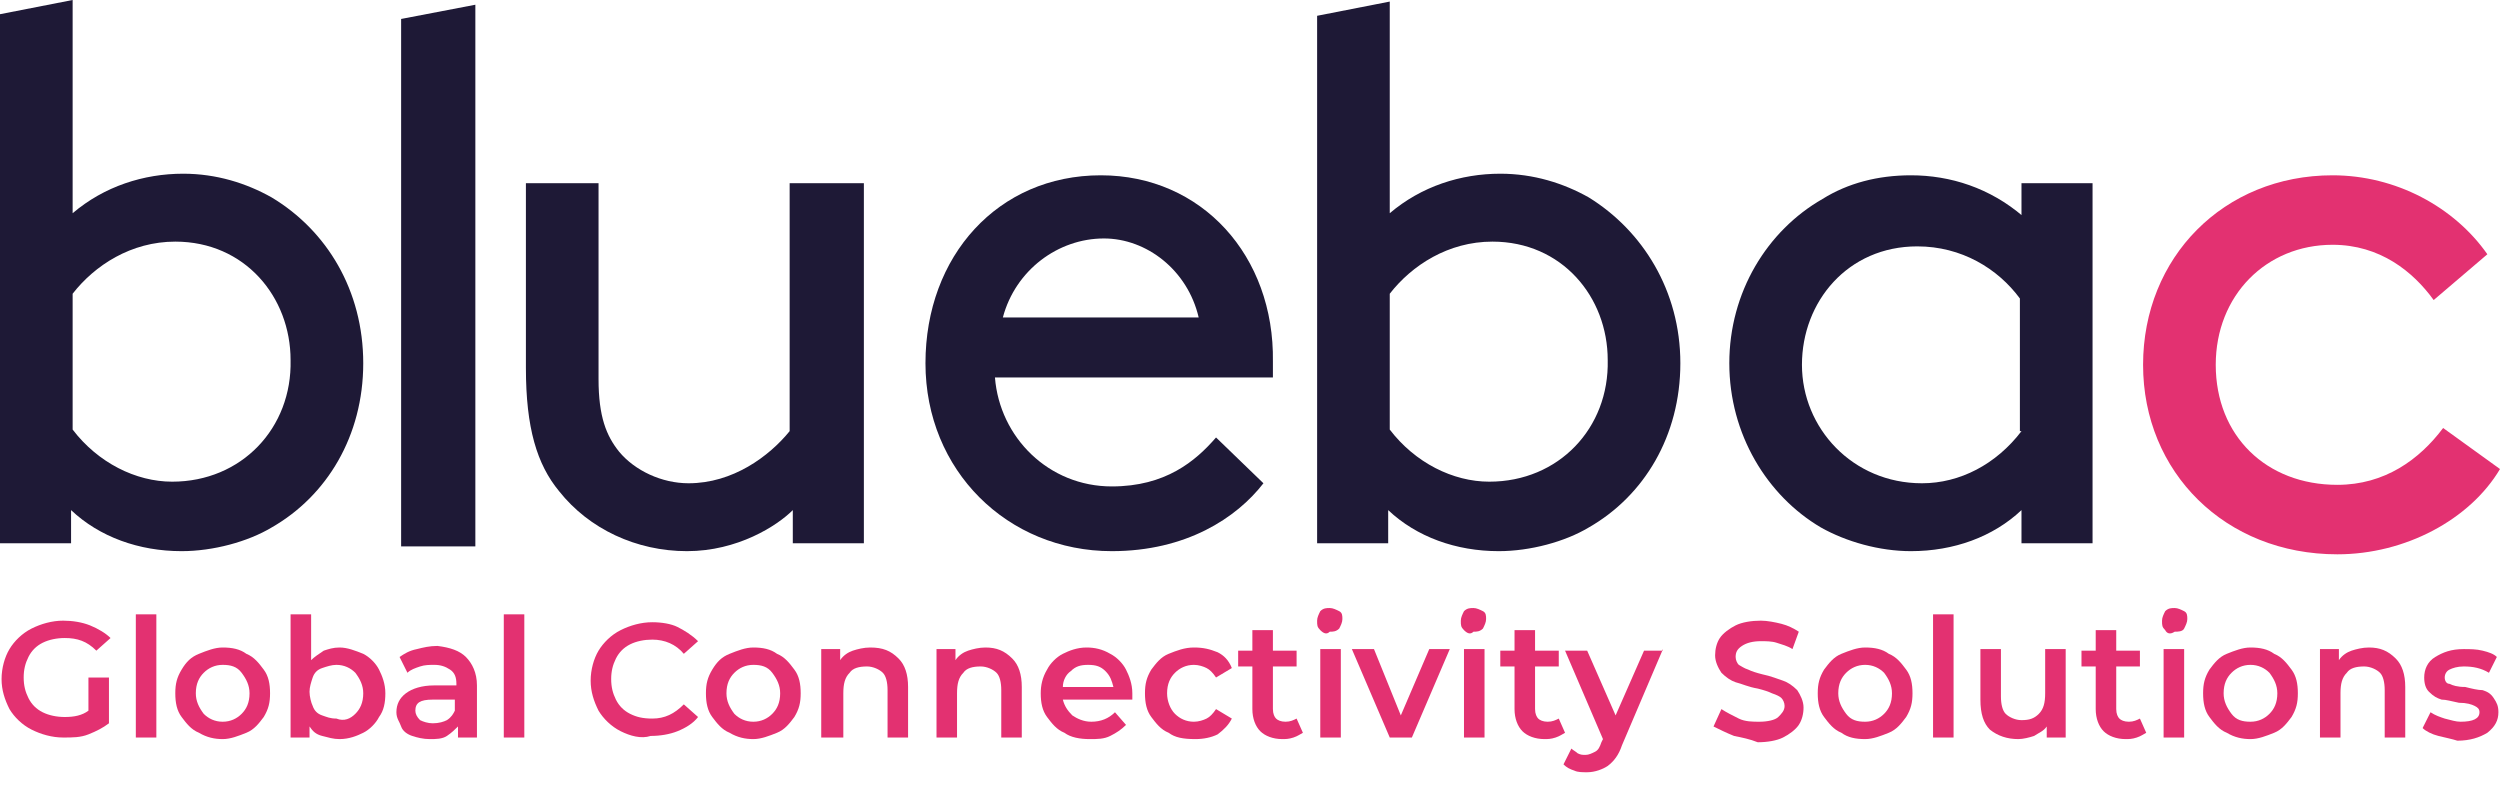 <svg width="91" height="29" viewBox="0 0 91 29" fill="none" xmlns="http://www.w3.org/2000/svg">
<path d="M28.743 15.694C27.996 16.613 26.674 17.591 25.064 17.591C24.087 17.591 23.109 17.131 22.535 16.441C22.075 15.866 21.787 15.176 21.787 13.796V6.668H19.143V13.394C19.143 15.579 19.545 16.901 20.35 17.878C21.442 19.258 23.167 20.062 25.006 20.062C26.846 20.062 28.283 19.143 28.858 18.568V19.775H31.445V6.668H28.743V15.694Z" fill="#1E1936"/>
<path d="M40.068 6.381C36.331 6.381 33.687 9.313 33.687 13.222C33.687 17.131 36.676 20.062 40.47 20.062C43.172 20.062 45.011 18.855 45.989 17.591L44.264 15.924C43.517 16.786 42.425 17.706 40.47 17.706C38.171 17.706 36.389 15.924 36.216 13.739H46.334C46.334 13.509 46.334 13.279 46.334 13.164C46.391 9.313 43.747 6.381 40.068 6.381ZM36.504 11.555C36.963 9.83 38.516 8.68 40.183 8.68C41.735 8.68 43.229 9.83 43.632 11.555H36.504Z" fill="#1E1936"/>
<path d="M73.639 7.875C72.432 6.841 70.995 6.381 69.558 6.381C68.351 6.381 67.258 6.668 66.339 7.243C64.327 8.393 62.947 10.635 62.947 13.222C62.947 15.809 64.327 18.05 66.281 19.2C67.201 19.718 68.408 20.062 69.558 20.062C71.11 20.062 72.547 19.545 73.582 18.568V19.775H76.169V6.668H73.582V7.875H73.639ZM73.582 15.694C72.662 16.901 71.34 17.591 69.96 17.591C67.431 17.591 65.591 15.579 65.591 13.279C65.591 10.98 67.258 8.968 69.788 8.968C71.397 8.968 72.719 9.773 73.524 10.865V15.694H73.582Z" fill="#1E1936"/>
<path d="M9.888 7.186C8.968 6.668 7.876 6.323 6.668 6.323C5.231 6.323 3.794 6.783 2.644 7.761V0L0 0.517V19.775H2.587V18.568C3.622 19.545 5.059 20.062 6.611 20.062C7.761 20.062 9.025 19.718 9.888 19.2C11.9 18.05 13.222 15.866 13.222 13.222C13.222 10.577 11.9 8.393 9.888 7.186ZM6.266 17.533C4.944 17.533 3.564 16.843 2.644 15.636V10.692C3.449 9.658 4.771 8.795 6.381 8.795C8.91 8.795 10.577 10.807 10.577 13.107C10.635 15.579 8.795 17.533 6.266 17.533Z" fill="#1E1936"/>
<path d="M14.601 19.89H17.303V0.172L14.601 0.69V19.89Z" fill="#1E1936"/>
<path d="M57.831 7.186C56.911 6.668 55.819 6.323 54.611 6.323C53.174 6.323 51.737 6.783 50.587 7.761V0.057L47.943 0.575V19.775H50.53V18.568C51.565 19.545 53.002 20.062 54.554 20.062C55.704 20.062 56.968 19.718 57.831 19.2C59.843 18.05 61.165 15.866 61.165 13.222C61.165 10.577 59.785 8.393 57.831 7.186ZM54.209 17.533C52.887 17.533 51.507 16.843 50.587 15.636V10.692C51.392 9.658 52.715 8.795 54.324 8.795C56.853 8.795 58.521 10.807 58.521 13.107C58.578 15.579 56.739 17.533 54.209 17.533Z" fill="#1E1936"/>
<path d="M91 17.073C89.908 18.913 87.551 20.177 85.079 20.177C80.997 20.177 78.008 17.188 78.008 13.279C78.008 9.37 80.94 6.381 84.906 6.381C87.206 6.381 89.333 7.531 90.54 9.255L88.586 10.922C87.838 9.887 86.631 8.91 84.906 8.91C82.492 8.91 80.653 10.75 80.653 13.279C80.653 15.866 82.492 17.648 85.079 17.648C86.803 17.648 88.068 16.728 88.93 15.579L91 17.073Z" fill="#E33171"/>
<path d="M3.219 24.661H3.966V26.328C3.737 26.501 3.507 26.616 3.219 26.731C2.932 26.846 2.644 26.846 2.299 26.846C1.897 26.846 1.495 26.731 1.15 26.558C0.805 26.386 0.517 26.099 0.345 25.811C0.172 25.466 0.057 25.121 0.057 24.719C0.057 24.317 0.172 23.914 0.345 23.627C0.517 23.339 0.805 23.052 1.15 22.879C1.495 22.707 1.897 22.592 2.299 22.592C2.644 22.592 2.989 22.649 3.277 22.764C3.564 22.879 3.852 23.052 4.024 23.224L3.507 23.684C3.162 23.339 2.817 23.224 2.357 23.224C2.069 23.224 1.782 23.282 1.552 23.397C1.322 23.512 1.15 23.684 1.035 23.914C0.92 24.144 0.862 24.374 0.862 24.661C0.862 24.949 0.92 25.179 1.035 25.409C1.15 25.639 1.322 25.811 1.552 25.926C1.782 26.041 2.069 26.099 2.357 26.099C2.702 26.099 2.989 26.041 3.219 25.869V24.661Z" fill="#E33171"/>
<path d="M4.944 22.362H5.691V26.846H4.944V22.362Z" fill="#E33171"/>
<path d="M7.243 26.673C6.956 26.558 6.783 26.328 6.611 26.099C6.438 25.869 6.381 25.581 6.381 25.236C6.381 24.891 6.438 24.661 6.611 24.374C6.783 24.087 6.956 23.914 7.243 23.799C7.531 23.684 7.818 23.569 8.105 23.569C8.45 23.569 8.738 23.627 8.968 23.799C9.255 23.914 9.428 24.144 9.6 24.374C9.773 24.604 9.83 24.891 9.83 25.236C9.83 25.581 9.773 25.811 9.6 26.099C9.428 26.328 9.255 26.558 8.968 26.673C8.68 26.788 8.393 26.903 8.105 26.903C7.818 26.903 7.531 26.846 7.243 26.673ZM8.795 25.984C8.968 25.811 9.083 25.581 9.083 25.236C9.083 24.949 8.968 24.719 8.795 24.489C8.623 24.259 8.393 24.201 8.105 24.201C7.818 24.201 7.588 24.317 7.416 24.489C7.243 24.661 7.128 24.891 7.128 25.236C7.128 25.524 7.243 25.754 7.416 25.984C7.588 26.156 7.818 26.271 8.105 26.271C8.393 26.271 8.623 26.156 8.795 25.984Z" fill="#E33171"/>
<path d="M13.222 23.799C13.452 23.914 13.682 24.144 13.797 24.374C13.912 24.604 14.027 24.891 14.027 25.236C14.027 25.581 13.969 25.869 13.797 26.099C13.682 26.328 13.452 26.558 13.222 26.673C12.992 26.788 12.704 26.903 12.36 26.903C12.13 26.903 11.957 26.846 11.727 26.788C11.497 26.731 11.382 26.616 11.267 26.443V26.846H10.577V22.362H11.325V24.029C11.44 23.914 11.612 23.799 11.785 23.684C11.957 23.627 12.13 23.569 12.36 23.569C12.647 23.569 12.934 23.684 13.222 23.799ZM12.934 25.983C13.107 25.811 13.222 25.581 13.222 25.236C13.222 24.949 13.107 24.719 12.934 24.489C12.762 24.317 12.532 24.201 12.245 24.201C12.072 24.201 11.9 24.259 11.727 24.317C11.555 24.374 11.44 24.489 11.382 24.661C11.325 24.834 11.267 25.006 11.267 25.179C11.267 25.351 11.325 25.581 11.382 25.696C11.44 25.869 11.555 25.983 11.727 26.041C11.9 26.099 12.014 26.156 12.245 26.156C12.532 26.271 12.762 26.156 12.934 25.983Z" fill="#E33171"/>
<path d="M16.958 23.914C17.188 24.144 17.361 24.489 17.361 24.949V26.846H16.671V26.443C16.556 26.558 16.441 26.673 16.268 26.788C16.096 26.903 15.866 26.903 15.636 26.903C15.406 26.903 15.176 26.846 15.004 26.788C14.831 26.731 14.659 26.616 14.601 26.443C14.544 26.271 14.429 26.156 14.429 25.926C14.429 25.639 14.544 25.409 14.774 25.236C15.004 25.064 15.349 24.949 15.809 24.949H16.613V24.891C16.613 24.661 16.556 24.489 16.383 24.374C16.211 24.259 16.038 24.201 15.809 24.201C15.636 24.201 15.464 24.201 15.291 24.259C15.119 24.317 14.946 24.374 14.831 24.489L14.544 23.914C14.716 23.799 14.889 23.684 15.176 23.627C15.406 23.569 15.636 23.512 15.924 23.512C16.383 23.569 16.728 23.684 16.958 23.914ZM16.268 26.213C16.441 26.099 16.498 25.983 16.556 25.869V25.466H15.751C15.291 25.466 15.119 25.581 15.119 25.869C15.119 25.983 15.176 26.099 15.291 26.213C15.406 26.271 15.579 26.328 15.751 26.328C15.981 26.328 16.154 26.271 16.268 26.213Z" fill="#E33171"/>
<path d="M18.338 22.362H19.085V26.846H18.338V22.362Z" fill="#E33171"/>
<path d="M22.592 26.616C22.247 26.444 21.96 26.156 21.787 25.869C21.615 25.524 21.5 25.179 21.5 24.776C21.5 24.374 21.615 23.972 21.787 23.684C21.96 23.397 22.247 23.109 22.592 22.937C22.937 22.764 23.339 22.649 23.742 22.649C24.087 22.649 24.431 22.707 24.661 22.822C24.891 22.937 25.179 23.109 25.409 23.339L24.891 23.799C24.604 23.454 24.201 23.282 23.742 23.282C23.454 23.282 23.167 23.339 22.937 23.454C22.707 23.569 22.534 23.742 22.419 23.972C22.305 24.202 22.247 24.431 22.247 24.719C22.247 25.006 22.305 25.236 22.419 25.466C22.534 25.696 22.707 25.869 22.937 25.984C23.167 26.099 23.397 26.156 23.742 26.156C24.201 26.156 24.546 25.984 24.891 25.639L25.409 26.099C25.236 26.329 24.949 26.501 24.661 26.616C24.374 26.731 24.029 26.788 23.684 26.788C23.339 26.903 22.937 26.788 22.592 26.616Z" fill="#E33171"/>
<path d="M26.558 26.673C26.271 26.558 26.099 26.328 25.926 26.099C25.754 25.869 25.696 25.581 25.696 25.236C25.696 24.891 25.754 24.661 25.926 24.374C26.099 24.087 26.271 23.914 26.558 23.799C26.846 23.684 27.133 23.569 27.421 23.569C27.766 23.569 28.053 23.627 28.283 23.799C28.57 23.914 28.743 24.144 28.915 24.374C29.088 24.604 29.145 24.891 29.145 25.236C29.145 25.581 29.088 25.811 28.915 26.099C28.743 26.328 28.57 26.558 28.283 26.673C27.995 26.788 27.708 26.903 27.421 26.903C27.133 26.903 26.846 26.846 26.558 26.673ZM28.11 25.984C28.283 25.811 28.398 25.581 28.398 25.236C28.398 24.949 28.283 24.719 28.11 24.489C27.938 24.259 27.708 24.201 27.421 24.201C27.133 24.201 26.903 24.317 26.731 24.489C26.558 24.661 26.443 24.891 26.443 25.236C26.443 25.524 26.558 25.754 26.731 25.984C26.903 26.156 27.133 26.271 27.421 26.271C27.708 26.271 27.938 26.156 28.11 25.984Z" fill="#E33171"/>
<path d="M32.709 23.972C32.939 24.201 33.054 24.546 33.054 25.006V26.846H32.307V25.121C32.307 24.834 32.25 24.604 32.135 24.489C32.02 24.374 31.79 24.259 31.56 24.259C31.272 24.259 31.042 24.317 30.927 24.489C30.755 24.661 30.697 24.891 30.697 25.236V26.846H29.893V23.627H30.582V24.029C30.697 23.857 30.87 23.742 31.042 23.684C31.215 23.627 31.445 23.569 31.675 23.569C32.135 23.569 32.422 23.684 32.709 23.972Z" fill="#E33171"/>
<path d="M36.848 23.972C37.078 24.201 37.193 24.546 37.193 25.006V26.846H36.446V25.121C36.446 24.834 36.389 24.604 36.273 24.489C36.158 24.374 35.929 24.259 35.699 24.259C35.411 24.259 35.181 24.317 35.066 24.489C34.894 24.661 34.836 24.891 34.836 25.236V26.846H34.089V23.627H34.779V24.029C34.894 23.857 35.066 23.742 35.239 23.684C35.411 23.627 35.641 23.569 35.871 23.569C36.273 23.569 36.561 23.684 36.848 23.972Z" fill="#E33171"/>
<path d="M41.217 25.466H38.688C38.745 25.696 38.86 25.869 39.033 26.041C39.205 26.156 39.435 26.271 39.723 26.271C40.068 26.271 40.355 26.156 40.585 25.926L40.987 26.386C40.815 26.558 40.642 26.673 40.413 26.788C40.183 26.903 39.953 26.903 39.665 26.903C39.32 26.903 38.975 26.846 38.745 26.673C38.458 26.558 38.285 26.328 38.113 26.099C37.941 25.869 37.883 25.581 37.883 25.236C37.883 24.949 37.941 24.661 38.113 24.374C38.228 24.144 38.458 23.914 38.688 23.799C38.918 23.684 39.205 23.569 39.55 23.569C39.838 23.569 40.125 23.627 40.413 23.799C40.642 23.914 40.872 24.144 40.987 24.374C41.102 24.604 41.217 24.891 41.217 25.236C41.217 25.294 41.217 25.409 41.217 25.466ZM38.975 24.431C38.803 24.546 38.688 24.776 38.688 25.006H40.528C40.47 24.776 40.413 24.604 40.24 24.431C40.068 24.259 39.895 24.201 39.608 24.201C39.32 24.201 39.148 24.259 38.975 24.431Z" fill="#E33171"/>
<path d="M42.539 26.673C42.252 26.558 42.08 26.328 41.907 26.099C41.735 25.869 41.677 25.581 41.677 25.236C41.677 24.891 41.735 24.661 41.907 24.374C42.08 24.144 42.252 23.914 42.539 23.799C42.827 23.684 43.114 23.569 43.459 23.569C43.804 23.569 44.034 23.627 44.322 23.742C44.551 23.857 44.724 24.029 44.839 24.317L44.264 24.661C44.149 24.489 44.034 24.374 43.919 24.317C43.804 24.259 43.632 24.201 43.459 24.201C43.172 24.201 42.942 24.317 42.769 24.489C42.597 24.661 42.482 24.891 42.482 25.236C42.482 25.524 42.597 25.811 42.769 25.984C42.942 26.156 43.172 26.271 43.459 26.271C43.632 26.271 43.804 26.213 43.919 26.156C44.034 26.099 44.149 25.984 44.264 25.811L44.839 26.156C44.724 26.386 44.551 26.558 44.322 26.731C44.092 26.846 43.804 26.903 43.517 26.903C43.057 26.903 42.769 26.846 42.539 26.673Z" fill="#E33171"/>
<path d="M47.426 26.674C47.311 26.731 47.253 26.788 47.081 26.846C46.908 26.903 46.793 26.903 46.678 26.903C46.334 26.903 46.046 26.788 45.874 26.616C45.701 26.444 45.586 26.156 45.586 25.811V24.259H45.069V23.684H45.586V22.937H46.334V23.684H47.196V24.259H46.334V25.811C46.334 25.984 46.391 26.099 46.449 26.156C46.506 26.214 46.621 26.271 46.793 26.271C46.966 26.271 47.081 26.214 47.196 26.156L47.426 26.674Z" fill="#E33171"/>
<path d="M48.058 22.937C47.943 22.822 47.943 22.764 47.943 22.592C47.943 22.477 48.001 22.362 48.058 22.247C48.173 22.132 48.288 22.132 48.403 22.132C48.518 22.132 48.633 22.19 48.748 22.247C48.863 22.305 48.863 22.419 48.863 22.535C48.863 22.649 48.806 22.764 48.748 22.879C48.633 22.994 48.518 22.994 48.403 22.994C48.288 23.109 48.173 23.052 48.058 22.937ZM48.058 23.627H48.806V26.846H48.058V23.627Z" fill="#E33171"/>
<path d="M52.772 23.627L51.392 26.846H50.587L49.208 23.627H50.013L50.99 26.041L52.025 23.627H52.772Z" fill="#E33171"/>
<path d="M53.289 22.937C53.174 22.822 53.174 22.764 53.174 22.592C53.174 22.477 53.232 22.362 53.289 22.247C53.404 22.132 53.519 22.132 53.634 22.132C53.749 22.132 53.864 22.19 53.979 22.247C54.094 22.305 54.094 22.419 54.094 22.535C54.094 22.649 54.037 22.764 53.979 22.879C53.864 22.994 53.749 22.994 53.634 22.994C53.519 23.109 53.404 23.052 53.289 22.937ZM53.289 23.627H54.037V26.846H53.289V23.627Z" fill="#E33171"/>
<path d="M56.968 26.674C56.853 26.731 56.796 26.788 56.623 26.846C56.451 26.903 56.336 26.903 56.221 26.903C55.876 26.903 55.589 26.788 55.416 26.616C55.244 26.444 55.129 26.156 55.129 25.811V24.259H54.611V23.684H55.129V22.937H55.876V23.684H56.739V24.259H55.876V25.811C55.876 25.984 55.934 26.099 55.991 26.156C56.049 26.214 56.164 26.271 56.336 26.271C56.508 26.271 56.623 26.214 56.739 26.156L56.968 26.674Z" fill="#E33171"/>
<path d="M60.532 23.627L59.038 27.133C58.923 27.478 58.75 27.708 58.52 27.881C58.348 27.996 58.061 28.11 57.773 28.11C57.601 28.11 57.428 28.11 57.313 28.053C57.141 27.996 57.026 27.938 56.911 27.823L57.198 27.248C57.256 27.306 57.371 27.363 57.428 27.421C57.543 27.478 57.601 27.478 57.716 27.478C57.831 27.478 57.946 27.421 58.061 27.363C58.176 27.306 58.233 27.191 58.291 27.018L58.348 26.903L56.968 23.684H57.773L58.808 26.041L59.843 23.684H60.532V23.627Z" fill="#E33171"/>
<path d="M63.119 26.788C62.832 26.673 62.602 26.558 62.372 26.444L62.66 25.811C62.832 25.926 63.062 26.041 63.292 26.156C63.522 26.271 63.809 26.271 64.039 26.271C64.327 26.271 64.614 26.213 64.729 26.099C64.844 25.984 64.959 25.869 64.959 25.696C64.959 25.581 64.901 25.466 64.844 25.409C64.787 25.351 64.671 25.294 64.499 25.236C64.384 25.179 64.212 25.121 63.982 25.064C63.637 25.006 63.407 24.891 63.177 24.834C63.004 24.776 62.832 24.661 62.66 24.489C62.544 24.317 62.43 24.087 62.43 23.857C62.43 23.627 62.487 23.397 62.602 23.224C62.717 23.052 62.947 22.879 63.177 22.764C63.407 22.649 63.752 22.592 64.097 22.592C64.327 22.592 64.614 22.649 64.844 22.707C65.074 22.764 65.304 22.879 65.476 22.994L65.246 23.627C65.074 23.512 64.844 23.454 64.671 23.397C64.499 23.339 64.269 23.339 64.097 23.339C63.809 23.339 63.579 23.397 63.407 23.512C63.234 23.627 63.177 23.742 63.177 23.914C63.177 24.029 63.234 24.144 63.292 24.201C63.407 24.259 63.464 24.317 63.637 24.374C63.752 24.431 63.924 24.489 64.154 24.546C64.442 24.604 64.729 24.719 64.901 24.776C65.074 24.834 65.246 24.949 65.419 25.121C65.534 25.294 65.649 25.524 65.649 25.754C65.649 25.984 65.591 26.213 65.476 26.386C65.361 26.558 65.131 26.731 64.901 26.846C64.671 26.961 64.327 27.018 63.982 27.018C63.694 26.903 63.407 26.846 63.119 26.788Z" fill="#E33171"/>
<path d="M67.028 26.673C66.741 26.558 66.569 26.328 66.396 26.099C66.224 25.869 66.166 25.581 66.166 25.236C66.166 24.891 66.224 24.661 66.396 24.374C66.569 24.144 66.741 23.914 67.028 23.799C67.316 23.684 67.603 23.569 67.891 23.569C68.236 23.569 68.523 23.627 68.753 23.799C69.04 23.914 69.213 24.144 69.385 24.374C69.558 24.604 69.615 24.891 69.615 25.236C69.615 25.581 69.558 25.811 69.385 26.099C69.213 26.328 69.04 26.558 68.753 26.673C68.466 26.788 68.178 26.903 67.891 26.903C67.546 26.903 67.258 26.846 67.028 26.673ZM68.581 25.984C68.753 25.811 68.868 25.581 68.868 25.236C68.868 24.949 68.753 24.719 68.581 24.489C68.408 24.317 68.178 24.201 67.891 24.201C67.603 24.201 67.373 24.317 67.201 24.489C67.028 24.661 66.913 24.891 66.913 25.236C66.913 25.524 67.028 25.754 67.201 25.984C67.373 26.213 67.603 26.271 67.891 26.271C68.178 26.271 68.408 26.156 68.581 25.984Z" fill="#E33171"/>
<path d="M70.363 22.362H71.11V26.846H70.363V22.362Z" fill="#E33171"/>
<path d="M75.191 23.627V26.846H74.501V26.444C74.386 26.616 74.214 26.673 74.042 26.788C73.869 26.846 73.639 26.903 73.467 26.903C73.064 26.903 72.719 26.788 72.432 26.558C72.202 26.328 72.087 25.984 72.087 25.466V23.627H72.834V25.351C72.834 25.639 72.892 25.869 73.007 25.984C73.122 26.099 73.352 26.213 73.582 26.213C73.869 26.213 74.042 26.156 74.214 25.984C74.386 25.811 74.444 25.581 74.444 25.236V23.627H75.191Z" fill="#E33171"/>
<path d="M78.123 26.674C78.008 26.731 77.951 26.788 77.778 26.846C77.606 26.903 77.491 26.903 77.376 26.903C77.031 26.903 76.743 26.788 76.571 26.616C76.399 26.444 76.284 26.156 76.284 25.811V24.259H75.766V23.684H76.284V22.937H77.031V23.684H77.893V24.259H77.031V25.811C77.031 25.984 77.088 26.099 77.146 26.156C77.203 26.214 77.318 26.271 77.491 26.271C77.663 26.271 77.778 26.214 77.893 26.156L78.123 26.674Z" fill="#E33171"/>
<path d="M78.813 22.937C78.698 22.822 78.698 22.764 78.698 22.592C78.698 22.477 78.755 22.362 78.813 22.247C78.928 22.132 79.043 22.132 79.158 22.132C79.273 22.132 79.388 22.19 79.503 22.247C79.618 22.305 79.618 22.419 79.618 22.535C79.618 22.649 79.56 22.764 79.503 22.879C79.445 22.994 79.273 22.994 79.158 22.994C78.985 23.109 78.871 23.052 78.813 22.937ZM78.755 23.627H79.503V26.846H78.755V23.627Z" fill="#E33171"/>
<path d="M81.055 26.673C80.768 26.558 80.595 26.328 80.423 26.099C80.25 25.869 80.193 25.581 80.193 25.236C80.193 24.891 80.25 24.661 80.423 24.374C80.595 24.144 80.768 23.914 81.055 23.799C81.343 23.684 81.63 23.569 81.917 23.569C82.262 23.569 82.55 23.627 82.78 23.799C83.067 23.914 83.24 24.144 83.412 24.374C83.584 24.604 83.642 24.891 83.642 25.236C83.642 25.581 83.584 25.811 83.412 26.099C83.24 26.328 83.067 26.558 82.78 26.673C82.492 26.788 82.205 26.903 81.917 26.903C81.63 26.903 81.343 26.846 81.055 26.673ZM82.607 25.984C82.78 25.811 82.895 25.581 82.895 25.236C82.895 24.949 82.78 24.719 82.607 24.489C82.435 24.317 82.205 24.201 81.917 24.201C81.63 24.201 81.4 24.317 81.228 24.489C81.055 24.661 80.94 24.891 80.94 25.236C80.94 25.524 81.055 25.754 81.228 25.984C81.4 26.213 81.63 26.271 81.917 26.271C82.205 26.271 82.435 26.156 82.607 25.984Z" fill="#E33171"/>
<path d="M87.206 23.972C87.436 24.201 87.551 24.546 87.551 25.006V26.846H86.803V25.121C86.803 24.834 86.746 24.604 86.631 24.489C86.516 24.374 86.286 24.259 86.056 24.259C85.769 24.259 85.539 24.317 85.424 24.489C85.251 24.661 85.194 24.891 85.194 25.236V26.846H84.447V23.627H85.136V24.029C85.251 23.857 85.424 23.742 85.596 23.684C85.769 23.627 85.999 23.569 86.229 23.569C86.631 23.569 86.918 23.684 87.206 23.972Z" fill="#E33171"/>
<path d="M88.758 26.788C88.528 26.731 88.298 26.616 88.183 26.501L88.471 25.926C88.643 26.041 88.816 26.099 88.988 26.156C89.218 26.213 89.39 26.271 89.563 26.271C90.023 26.271 90.253 26.156 90.253 25.926C90.253 25.811 90.195 25.754 90.08 25.696C89.965 25.639 89.793 25.581 89.505 25.581C89.218 25.524 89.046 25.466 88.873 25.466C88.701 25.409 88.586 25.351 88.413 25.179C88.298 25.064 88.241 24.891 88.241 24.661C88.241 24.374 88.356 24.087 88.643 23.914C88.93 23.742 89.218 23.627 89.678 23.627C89.908 23.627 90.138 23.627 90.368 23.684C90.598 23.742 90.77 23.799 90.885 23.914L90.598 24.489C90.31 24.317 90.023 24.259 89.678 24.259C89.448 24.259 89.275 24.317 89.16 24.374C89.046 24.431 88.988 24.546 88.988 24.661C88.988 24.776 89.046 24.891 89.16 24.891C89.275 24.949 89.448 25.006 89.735 25.006C89.965 25.064 90.195 25.121 90.368 25.121C90.54 25.179 90.655 25.236 90.77 25.409C90.885 25.581 90.942 25.696 90.942 25.926C90.942 26.213 90.828 26.444 90.54 26.673C90.253 26.846 89.908 26.961 89.448 26.961C89.275 26.903 88.988 26.846 88.758 26.788Z" fill="#E33171"/>
</svg>
